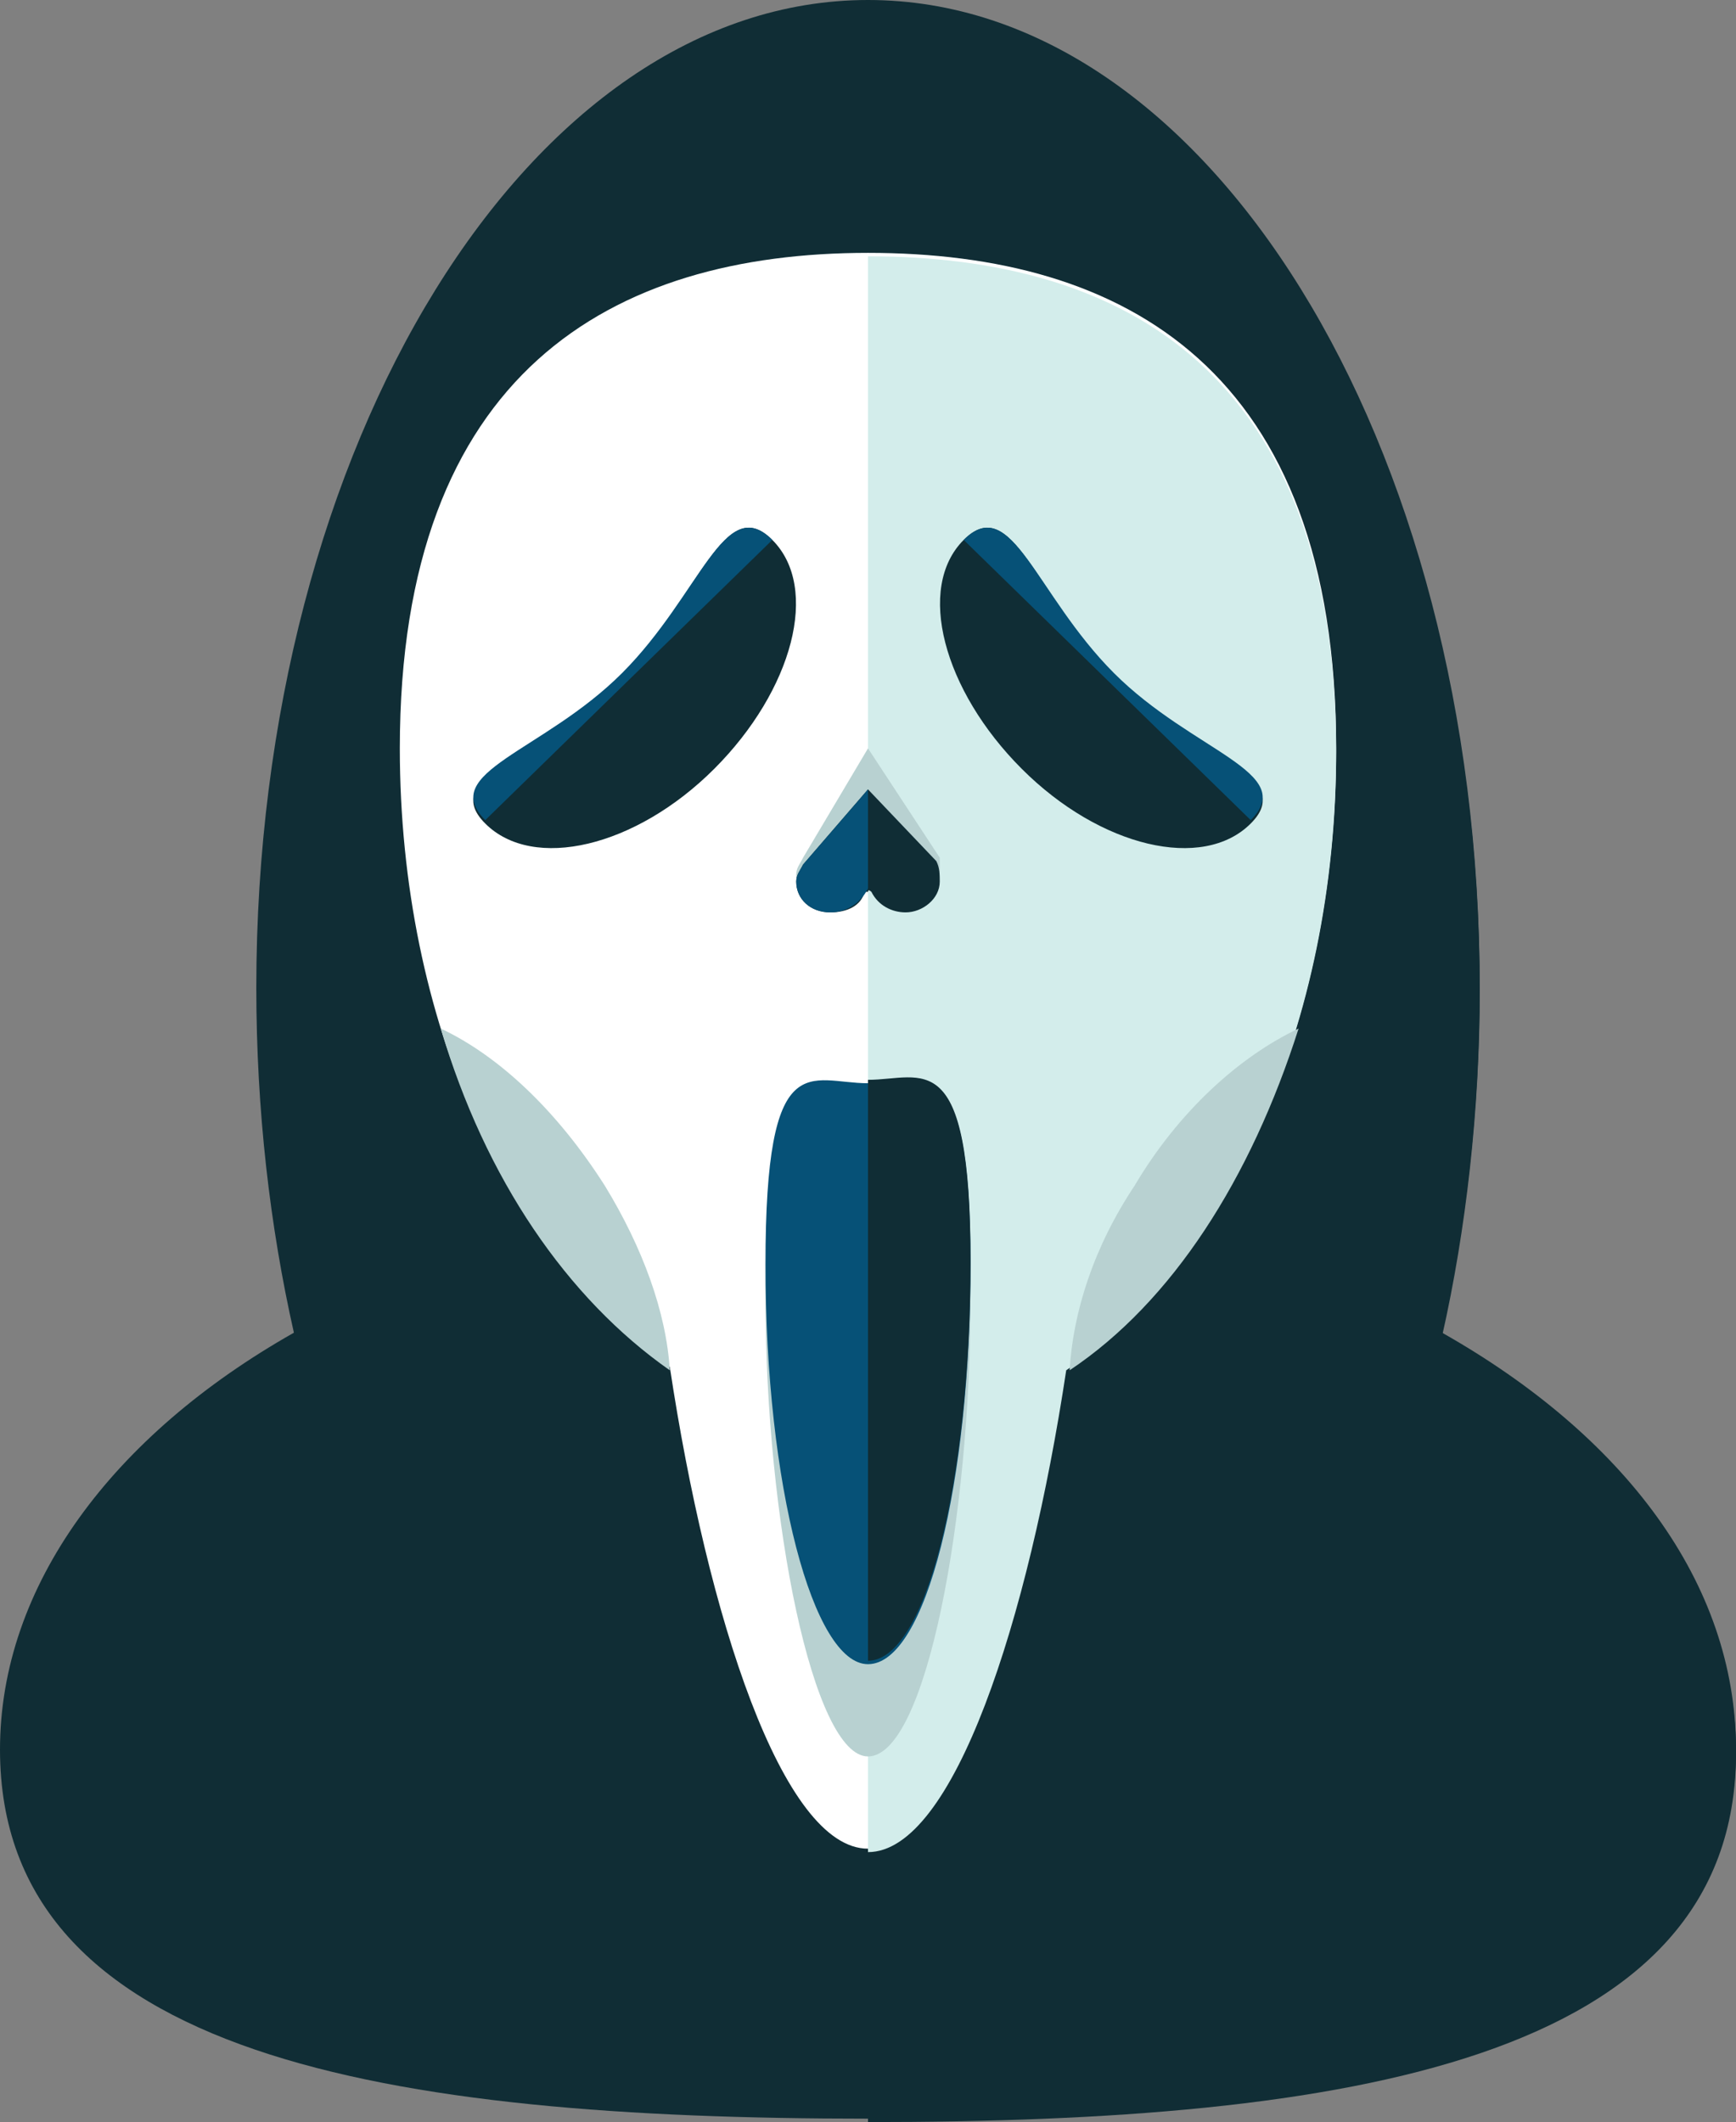 <?xml version="1.0" encoding="iso-8859-1"?>
<!-- Generator: Adobe Illustrator 22.0.1, SVG Export Plug-In . SVG Version: 6.00 Build 0)  -->
<svg version="1.1" id="&#x421;&#x43B;&#x43E;&#x439;_1"
	 xmlns="http://www.w3.org/2000/svg" xmlns:xlink="http://www.w3.org/1999/xlink" x="0px" y="0px" viewBox="0 0 119.946 146.627"
	 style="enable-background:new 0 0 119.946 146.627;" xml:space="preserve">
<rect x="0" y="0" width="119.946" height="146.627" fill="#808080" stroke="none"/>
<g>
	<path style="fill:#102D35;" d="M99.639,92.085c1.653-7.32,2.598-15.585,2.598-23.848C102.238,30.458,83.349,0,59.973,0
		C36.597,0,17.709,30.694,17.709,68.237c0,8.5,0.944,16.528,2.597,23.848C7.792,99.168,0,109.557,0,120.89
		c0,21.251,26.917,25.501,59.973,25.501c33.056,0,59.974-4.25,59.974-25.501C119.946,109.321,112.154,99.168,99.639,92.085
		L99.639,92.085z M99.639,92.085"/>
	<path style="fill:#102D35;" d="M59.973,146.627c33.056,0,59.974-4.25,59.974-25.501c0-11.569-7.792-21.958-20.307-28.807
		c1.653-7.32,2.598-15.583,2.598-23.846c0-37.779-18.889-68.237-42.265-68.237"/>
	<path style="fill:#FFFFFF;" d="M92.32,51.709c0-26.208-14.639-34.237-32.347-34.237s-32.348,8.265-32.348,34.237
		c0,18.889,7.556,35.181,18.654,42.737c2.597,17.236,7.791,33.291,13.694,33.291s11.098-16.055,13.695-33.291
		C84.766,87.126,92.32,70.834,92.32,51.709L92.32,51.709z M92.32,51.709"/>
	<path style="fill:#D3EDEB;" d="M59.973,127.974c5.903,0,11.098-16.056,13.695-33.291C84.766,87.126,92.32,70.834,92.32,51.946
		c0-26.208-14.639-34.237-32.347-34.237"/>
	<path style="fill:#B8D1D1;" d="M67.057,89.723c0,15.112-3.07,31.64-7.085,31.64c-3.777,0-7.083-16.292-7.083-31.64
		c0-15.346,3.07-12.513,7.083-12.513C63.751,77.21,67.057,74.377,67.057,89.723L67.057,89.723z M67.057,89.723"/>
	<path style="fill:#065177;" d="M67.057,87.363c0,15.112-3.07,27.625-7.085,27.625c-3.777,0-7.083-12.279-7.083-27.625
		c0-15.348,3.07-12.515,7.083-12.515C63.751,74.611,67.057,72.014,67.057,87.363L67.057,87.363z M67.057,87.363"/>
	<path style="fill:#102D35;" d="M59.973,74.611c3.779,0,7.085-2.597,7.085,12.515s-3.07,27.625-7.085,27.625"/>
	<path style="fill:#102D35;" d="M53.362,37.306c3.306,3.304,1.416,10.389-4.014,15.819c-5.432,5.43-12.515,7.083-15.821,3.777
		c-3.304-3.304,4.015-4.721,9.445-10.153C48.403,41.084,50.056,34,53.362,37.306L53.362,37.306z M53.362,37.306"/>
	<path style="fill:#065177;" d="M33.528,56.668c-3.304-3.306,4.015-4.723,9.445-10.154c5.43-5.43,7.083-12.513,10.389-9.207"/>
	<path style="fill:#102D35;" d="M66.584,37.306c-3.306,3.304-1.416,10.389,4.014,15.819c5.43,5.43,12.515,7.083,15.819,3.777
		c3.306-3.304-4.014-4.721-9.443-10.153C71.543,41.084,69.89,34,66.584,37.306L66.584,37.306z M66.584,37.306"/>
	<path style="fill:#065177;" d="M86.417,56.668c3.306-3.306-4.014-4.723-9.443-10.154c-5.43-5.43-7.083-12.513-10.389-9.207"/>
	<path style="fill:#B8D1D1;" d="M30.458,71.071c3.069,10.389,8.736,18.652,15.82,23.611c-0.236-4.014-1.889-8.5-4.486-12.751
		C38.487,76.737,34.473,72.96,30.458,71.071L30.458,71.071z M30.458,71.071"/>
	<path style="fill:#B8D1D1;" d="M73.904,94.682c7.083-4.723,12.513-13.222,15.819-23.611c-4.014,1.889-8.263,5.666-11.333,10.86
		C75.557,86.182,74.14,90.669,73.904,94.682L73.904,94.682z M73.904,94.682"/>
	<path style="fill:#B8D1D1;" d="M62.571,62.571c-0.946,0-1.89-0.473-2.362-1.417c0,0-0.236-0.236-0.236,0h-0.235
		c-0.236,0.944-1.182,1.417-2.362,1.417c-1.417,0-2.361-0.946-2.361-2.126c0-0.473,0.236-0.708,0.471-1.18l4.487-7.556l4.959,7.556
		v0.944C64.931,61.389,63.751,62.571,62.571,62.571L62.571,62.571z M62.571,62.571"/>
	<path style="fill:#102D35;" d="M62.571,63.042c-0.946,0-1.89-0.471-2.362-1.417c0,0-0.236-0.236-0.236,0h-0.235
		c-0.236,0.946-1.182,1.417-2.362,1.417c-1.417,0-2.361-0.944-2.361-2.124c0-0.473,0.236-0.709,0.471-1.18l4.487-5.195l4.722,4.959
		c0.236,0.471,0.236,0.944,0.236,1.417C64.931,62.098,63.751,63.042,62.571,63.042L62.571,63.042z M62.571,63.042"/>
	<path style="fill:#065177;" d="M59.973,61.389C59.973,61.389,59.738,61.625,59.973,61.389c-0.471,0.946-1.417,1.653-2.597,1.653
		c-1.417,0-2.361-0.944-2.361-2.124c0-0.473,0.236-0.709,0.471-1.18l4.487-5.195"/>
</g>
</svg>

